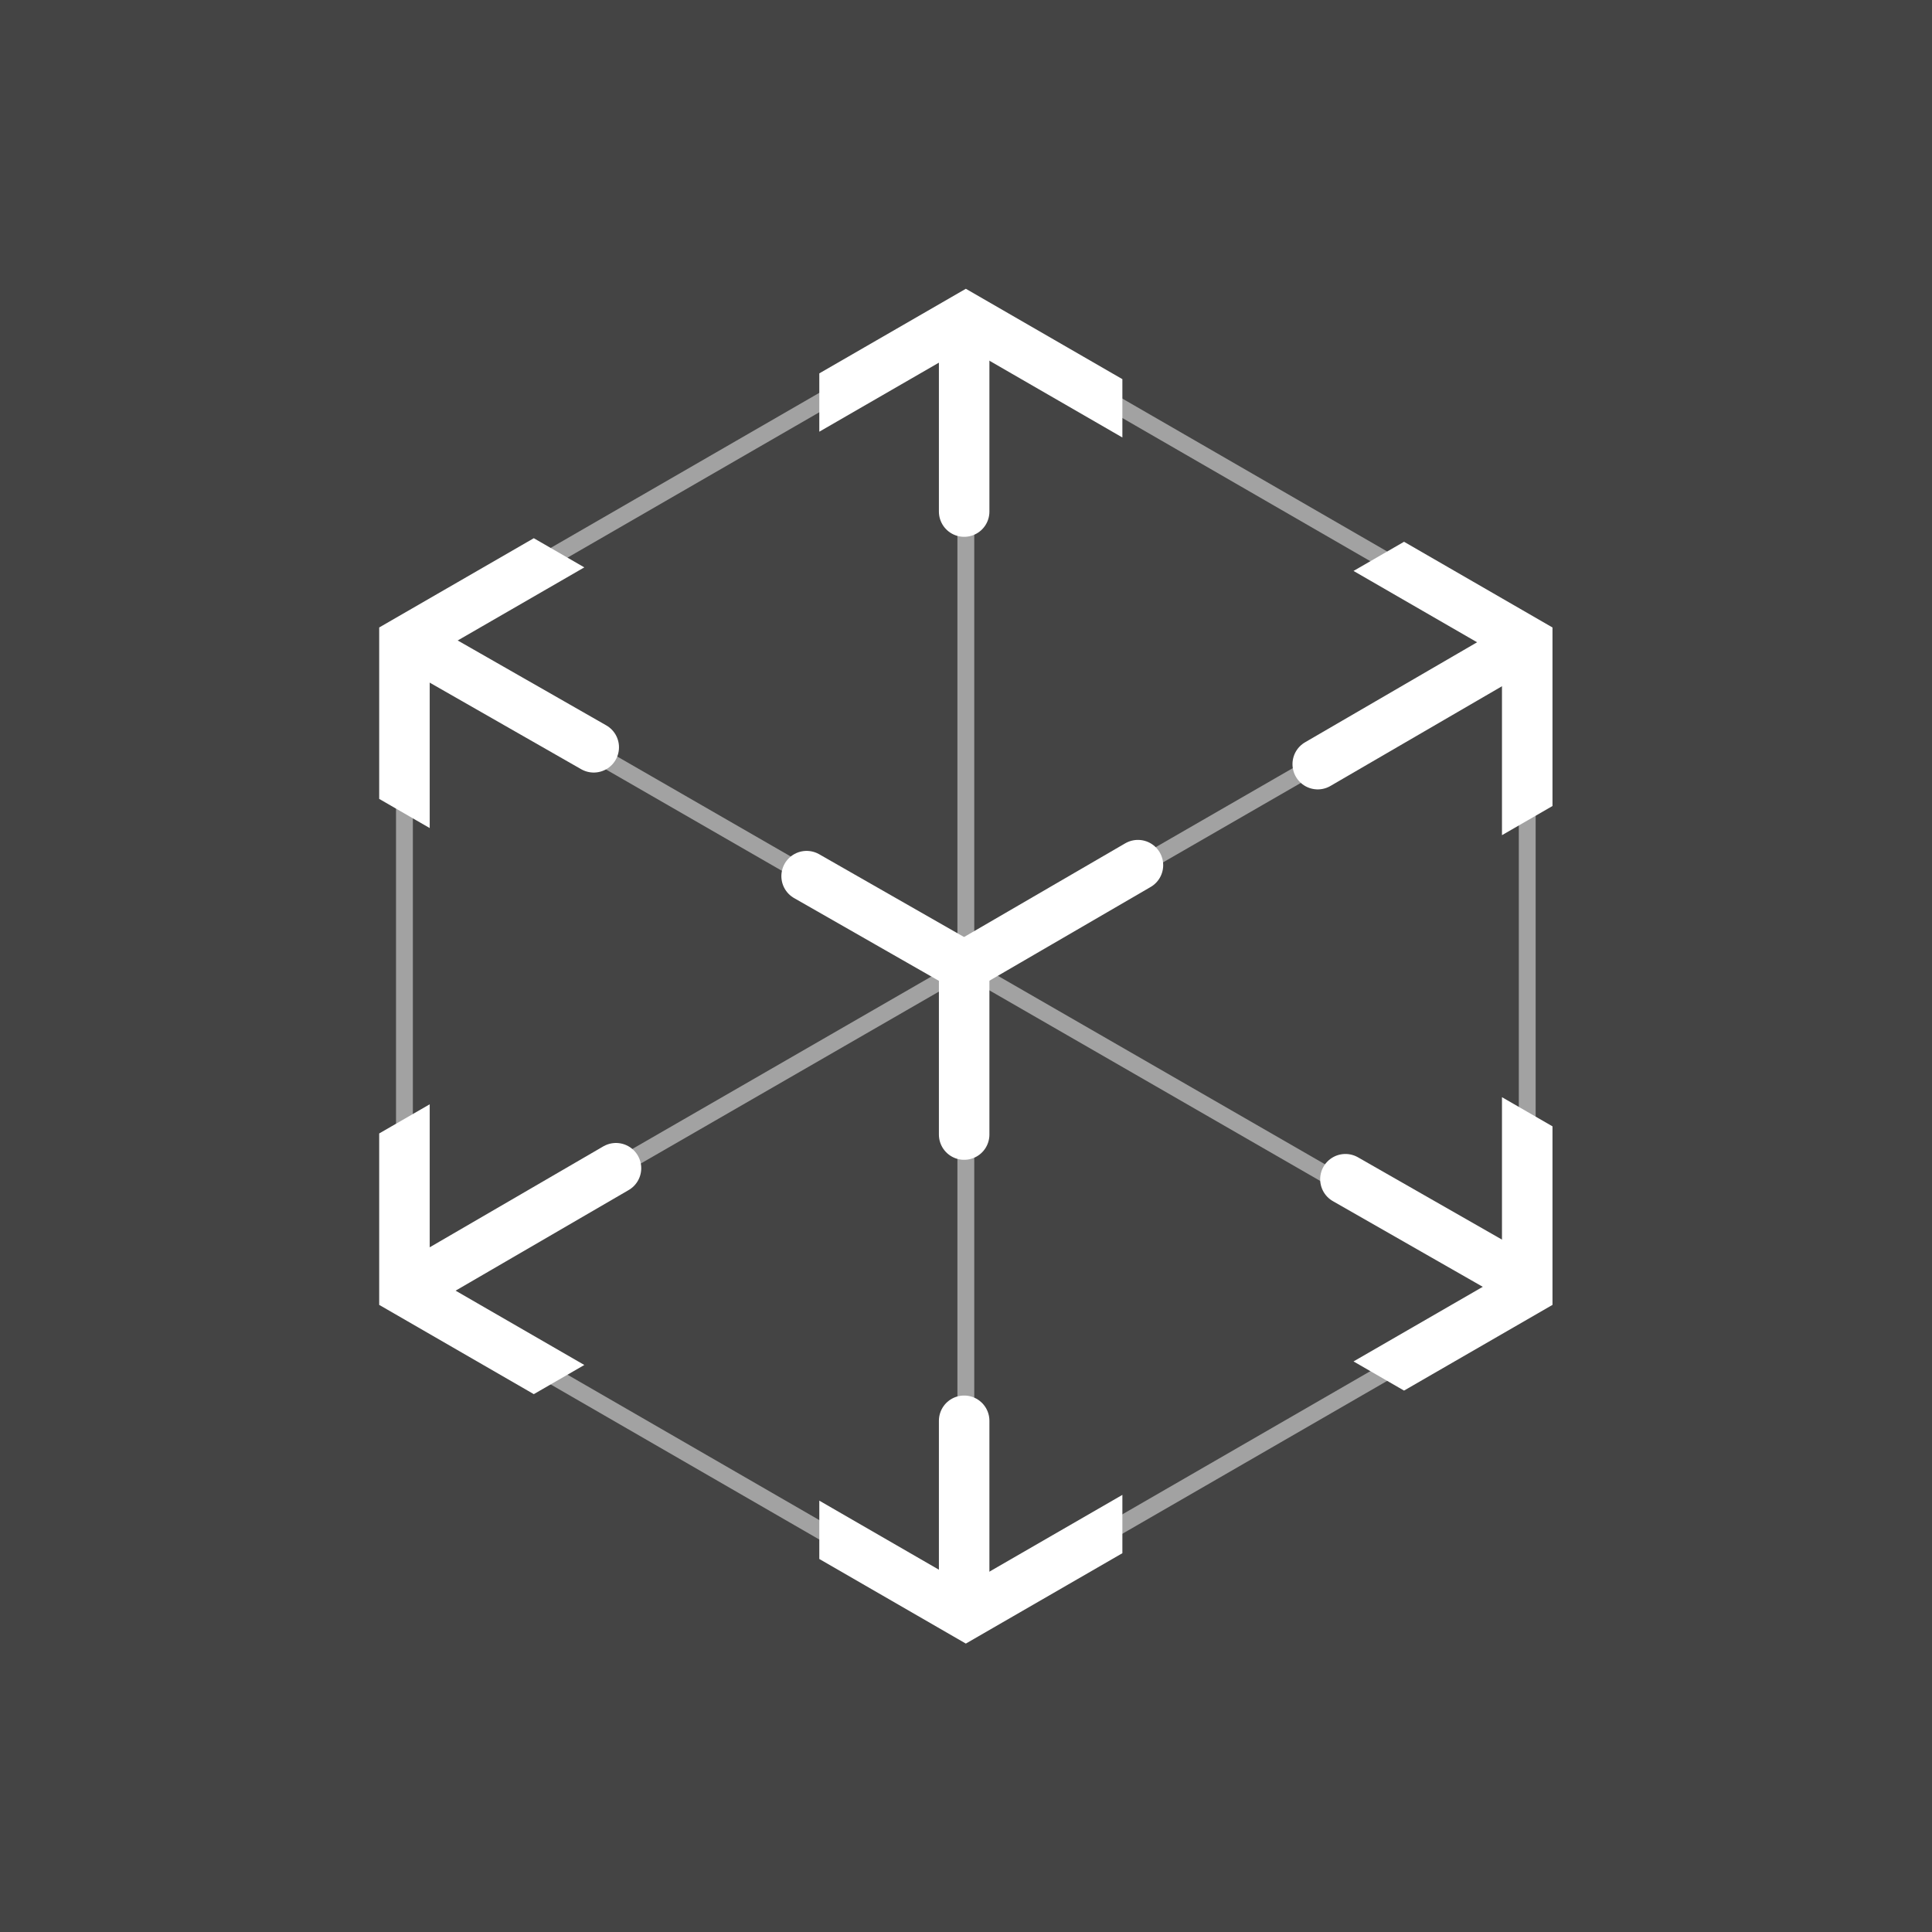 <?xml version="1.0" encoding="UTF-8" standalone="no"?>
<!-- Created with Inkscape (http://www.inkscape.org/) -->

<svg
   xmlns:dc="http://purl.org/dc/elements/1.1/"
   xmlns:cc="http://creativecommons.org/ns#"
   xmlns:rdf="http://www.w3.org/1999/02/22-rdf-syntax-ns#"
   xmlns:svg="http://www.w3.org/2000/svg"
   xmlns="http://www.w3.org/2000/svg"
   xmlns:sodipodi="http://sodipodi.sourceforge.net/DTD/sodipodi-0.dtd"
   xmlns:inkscape="http://www.inkscape.org/namespaces/inkscape"
   width="200"
   height="200"
   version="1.1"
   id="svg4"
   sodipodi:docname="ar.svg"
   inkscape:version="0.92.2 5c3e80d, 2017-08-06">
  <defs
     id="defs8">
    <path
       id="cv_element"
       d="M -69.65 120.638  A 139.301 139.301 120 1 1 +69.65 120.638  L 27.709 47.993  A 55.418 55.418 120 1 0 -27.709 47.993  L -69.65 120.638  Z" />
    <path
       id="path-1"
       d="M55.797,25.952 L82.203,10.706 L91.203,26.294 L64.866,41.5 L91.203,56.706 L82.203,72.294 L55.797,57.048 L55.797,84 L37.797,84 L37.797,57.128 L9.797,73.294 L0.797,57.706 L28.866,41.5 L0.797,25.294 L9.797,9.706 L37.797,25.872 L37.797,0 L55.797,0 L55.797,25.952 Z" />
    <clipPath
       id="clipPath1222"
       clipPathUnits="userSpaceOnUse">
      <path
         inkscape:connector-curvature="0"
         id="path1220"
         d="M -11,-2 H 81 V 82 H -11 Z" />
    </clipPath>
    <clipPath
       id="clipPath1282"
       clipPathUnits="userSpaceOnUse">
      <path
         style="clip-rule:evenodd"
         inkscape:connector-curvature="0"
         id="path1280"
         d="m 44.797,56.048 26.406,15.246 9,-15.588 L 53.866,40.5 80.203,25.294 71.203,9.706 44.797,24.952 V -2 h -18 V 24.872 L -1.203,8.706 -10.203,24.294 17.866,40.5 -10.203,56.706 -1.203,72.294 26.797,56.128 V 82 h 18 z" />
    </clipPath>
    <clipPath
       id="clipPath1288"
       clipPathUnits="userSpaceOnUse">
      <path
         inkscape:connector-curvature="0"
         id="path1286"
         d="M -11,-2 H 81 V 82 H -11 Z" />
    </clipPath>
    <clipPath
       id="clipPath1294"
       clipPathUnits="userSpaceOnUse">
      <path
         inkscape:connector-curvature="0"
         id="path1292"
         d="M -13,-13 H 84 V 94 h -97 z" />
    </clipPath>
    <clipPath
       id="clipPath1298"
       clipPathUnits="userSpaceOnUse">
      <path
         inkscape:connector-curvature="0"
         id="path1296"
         d="M 0,0 H 71 V 81 H 0 Z" />
    </clipPath>
  </defs>
  <sodipodi:namedview
     pagecolor="#ffffff"
     bordercolor="#666666"
     borderopacity="1"
     objecttolerance="10"
     gridtolerance="10"
     guidetolerance="10"
     inkscape:pageopacity="0"
     inkscape:pageshadow="2"
     inkscape:window-width="1692"
     inkscape:window-height="990"
     id="namedview6"
     showgrid="false"
     inkscape:zoom="2.8284271"
     inkscape:cx="11.483122"
     inkscape:cy="60.535081"
     inkscape:window-x="0"
     inkscape:window-y="0"
     inkscape:window-maximized="0"
     inkscape:current-layer="svg4" />
  <rect
     style="opacity:1;fill:#444444;fill-opacity:1;fill-rule:nonzero;stroke:none;"
     width="200"
     height="200"
     x="0"
     y="0"
     id="rect2" />
  <g
     transform="matrix(1.743,0,0,-1.743,38.107,170.61)"
     inkscape:label="AR-icon"
     id="g1212">
    <g
       id="g1214" />
    <g
       id="g1216">
      <g
         clip-path="url(#clipPath1222)"
         id="g1218">
        <g
           transform="matrix(1,0,0,-1,35.4,46.5)"
           id="g1224">
          <path
             inkscape:connector-curvature="0"
             id="path1226"
             style="fill:none;stroke:#ffffff;stroke-width:3;stroke-linecap:round;stroke-linejoin:round;stroke-miterlimit:10;stroke-dasharray:none;stroke-opacity:1"
             d="M 10.321,0 0,6" />
        </g>
        <g
           transform="matrix(1,0,0,-1,56.4,58.5)"
           id="g1228">
          <path
             inkscape:connector-curvature="0"
             id="path1230"
             style="fill:none;stroke:#ffffff;stroke-width:3;stroke-linecap:round;stroke-linejoin:round;stroke-miterlimit:10;stroke-dasharray:none;stroke-opacity:1"
             d="M 10.321,0 0,6" />
        </g>
        <g
           transform="matrix(1,0,0,-1,4.4,28.5)"
           id="g1232">
          <path
             inkscape:connector-curvature="0"
             id="path1234"
             style="fill:none;stroke:#ffffff;stroke-width:3;stroke-linecap:round;stroke-linejoin:round;stroke-miterlimit:10;stroke-dasharray:none;stroke-opacity:1"
             d="M 10.321,0 0,6" />
        </g>
        <g
           transform="matrix(1,0,0,-1,34.4,40.5)"
           id="g1236">
          <path
             inkscape:connector-curvature="0"
             id="path1238"
             style="fill:none;stroke:#ffffff;stroke-width:3;stroke-linecap:round;stroke-linejoin:round;stroke-miterlimit:10;stroke-dasharray:none;stroke-opacity:1"
             d="M 1,0 V 10" />
        </g>
        <g
           transform="matrix(1,0,0,-1,34.4,13.5)"
           id="g1240">
          <path
             inkscape:connector-curvature="0"
             id="path1242"
             style="fill:none;stroke:#ffffff;stroke-width:3;stroke-linecap:round;stroke-linejoin:round;stroke-miterlimit:10;stroke-dasharray:none;stroke-opacity:1"
             d="M 1,0 V 10" />
        </g>
        <g
           transform="matrix(1,0,0,-1,34.4,77.5)"
           id="g1244">
          <path
             inkscape:connector-curvature="0"
             id="path1246"
             style="fill:none;stroke:#ffffff;stroke-width:3;stroke-linecap:round;stroke-linejoin:round;stroke-miterlimit:10;stroke-dasharray:none;stroke-opacity:1"
             d="M 1,0 V 10" />
        </g>
        <g
           transform="matrix(1,0,0,-1,26.044,45.847)"
           id="g1248">
          <path
             inkscape:connector-curvature="0"
             id="path1250"
             style="fill:none;stroke:#ffffff;stroke-width:3;stroke-linecap:round;stroke-linejoin:round;stroke-miterlimit:10;stroke-dasharray:none;stroke-opacity:1"
             d="M 0,0 9.356,5.347" />
        </g>
        <g
           transform="matrix(1,0,0,-1,4.044,58.847)"
           id="g1252">
          <path
             inkscape:connector-curvature="0"
             id="path1254"
             style="fill:none;stroke:#ffffff;stroke-width:3;stroke-linecap:round;stroke-linejoin:round;stroke-miterlimit:10;stroke-dasharray:none;stroke-opacity:1"
             d="M 0,0 9.356,5.347" />
        </g>
        <g
           transform="matrix(1,0,0,-1,58.044,27.847)"
           id="g1256">
          <path
             inkscape:connector-curvature="0"
             id="path1258"
             style="fill:none;stroke:#ffffff;stroke-width:3;stroke-linecap:round;stroke-linejoin:round;stroke-miterlimit:10;stroke-dasharray:none;stroke-opacity:1"
             d="M 0,0 9.356,5.347" />
        </g>
        <g
           transform="matrix(1,0,0,-1,34.5,78.5)"
           id="g1260">
          <path
             inkscape:connector-curvature="0"
             id="path1262"
             style="fill:none;stroke:#ffffff;stroke-width:1;stroke-linecap:square;stroke-linejoin:miter;stroke-miterlimit:10;stroke-dasharray:none;stroke-opacity:0.5"
             d="M 1,0 V 76" />
        </g>
        <g
           transform="matrix(1,0,0,-1,2.323,59.56)"
           id="g1264">
          <path
             inkscape:connector-curvature="0"
             id="path1266"
             style="fill:none;stroke:#ffffff;stroke-width:1;stroke-linecap:square;stroke-linejoin:miter;stroke-miterlimit:10;stroke-dasharray:none;stroke-opacity:0.5"
             d="M 0,0 66.327,38.211" />
        </g>
        <g
           transform="matrix(1,0,0,-1,2.319,59.62)"
           id="g1268">
          <path
             inkscape:connector-curvature="0"
             id="path1270"
             style="fill:none;stroke:#ffffff;stroke-width:1;stroke-linecap:square;stroke-linejoin:miter;stroke-miterlimit:10;stroke-dasharray:none;stroke-opacity:0.5"
             d="M 0,38.264 C 0,38.264 22.12,25.509 66.359,0" />
        </g>
        <g
           transform="matrix(1,0,0,-1,-3,79)"
           id="g1272">
          <path
             inkscape:connector-curvature="0"
             id="path1274"
             style="fill:none;stroke:#ffffff;stroke-width:1;stroke-linecap:butt;stroke-linejoin:miter;stroke-miterlimit:10;stroke-dasharray:none;stroke-opacity:0.5"
             d="m 38.5,0 33.342,19.25 v 38.5 L 38.5,77 5.158,57.75 v -38.5 z" />
        </g>
      </g>
    </g>
    <g
       id="g1276">
      <g
         clip-path="url(#clipPath1282)"
         id="g1278">
        <g
           clip-path="url(#clipPath1288)"
           id="g1284">
          <g
             id="g1290" />
          <g
             id="g1312">
            <g
               id="g1310"
               clip-path="url(#clipPath1294)">
              <g
                 id="g1300" />
              <g
                 id="g1308">
                <g
                   id="g1306"
                   clip-path="url(#clipPath1298)">
                  <g
                     id="g1304"
                     transform="matrix(1,0,0,-1,-3,79)">
                    <path
                       inkscape:connector-curvature="0"
                       id="path1302"
                       style="fill:none;stroke:#ffffff;stroke-width:3;stroke-linecap:butt;stroke-linejoin:miter;stroke-miterlimit:10;stroke-dasharray:none;stroke-opacity:1"
                       d="m 38.5,0 33.342,19.25 v 38.5 L 38.5,77 5.158,57.75 v -38.5 z" />
                  </g>
                </g>
              </g>
            </g>
          </g>
        </g>
      </g>
    </g>
  </g>
</svg>
